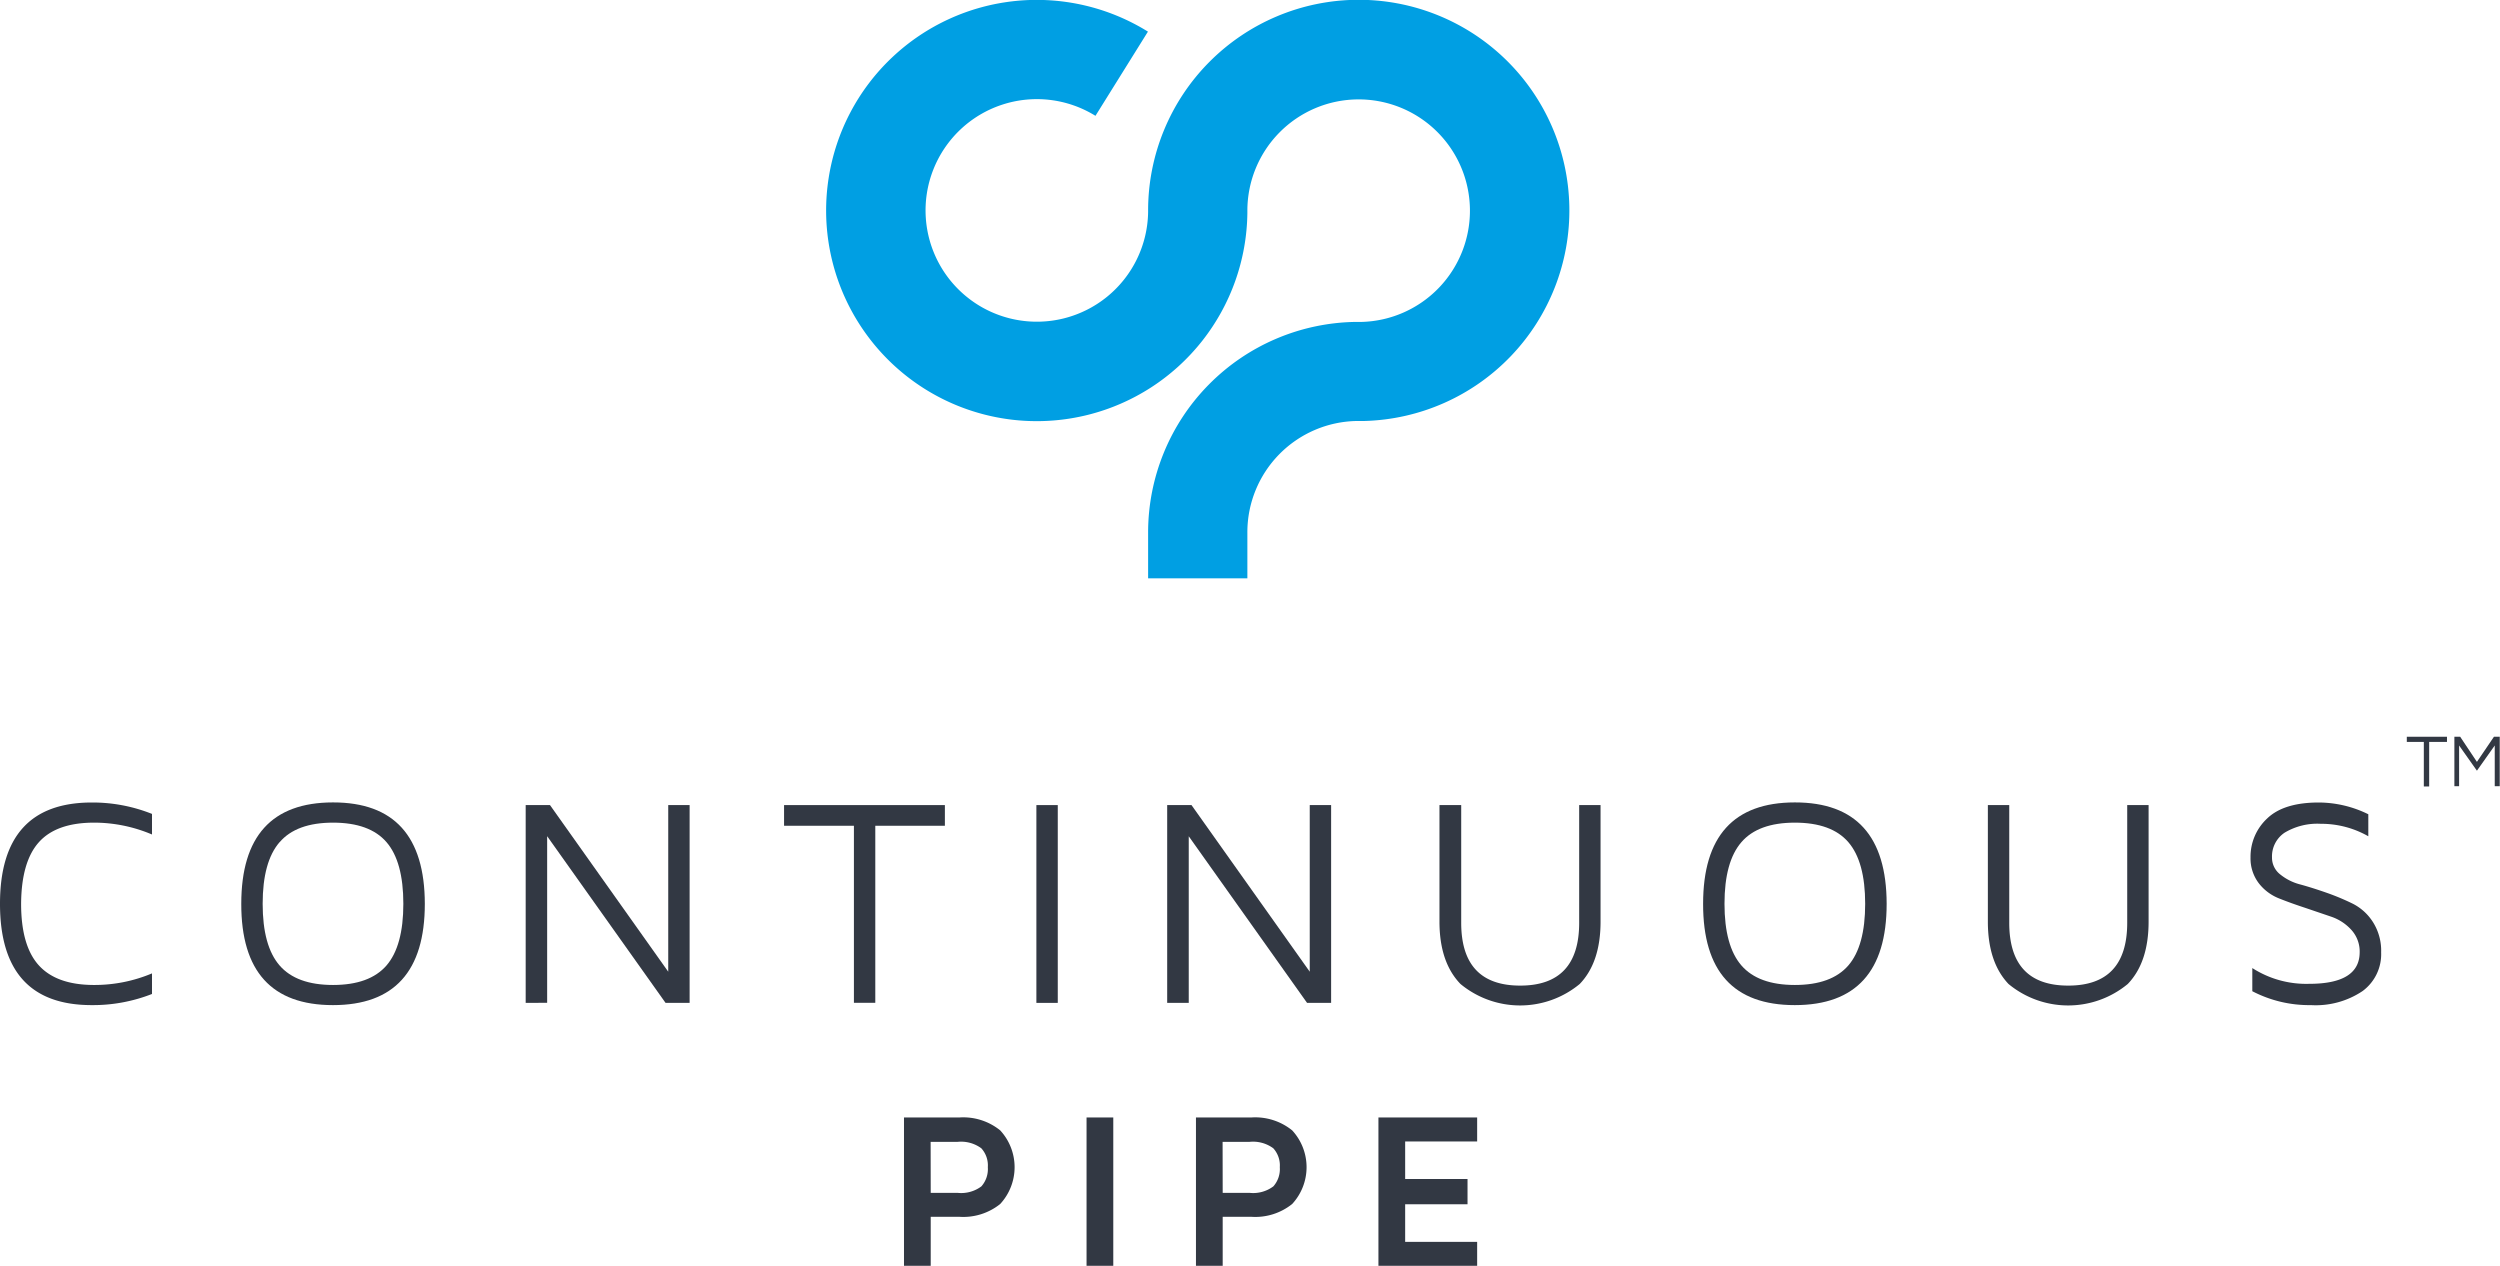 <svg id="Layer_1" data-name="Layer 1" xmlns="http://www.w3.org/2000/svg" viewBox="0 0 280.59 142.07"><defs><style>.cls-1{fill:#323843;}.cls-2{fill:#009fe3;}</style></defs><title>Continuous_Pipe</title><path class="cls-1" d="M0,101.44Q0,90.07,10.3,90.07a18,18,0,0,1,6.76,1.28v2.31a16.62,16.62,0,0,0-6.5-1.33q-4.22,0-6.19,2.19t-2,6.92q0,4.73,2,6.92t6.19,2.19a16.66,16.66,0,0,0,6.5-1.3v2.31a18.1,18.1,0,0,1-6.68,1.25H10.3Q0,112.82,0,101.44Z"/><path class="cls-1" d="M27.08,101.44q0-11.37,10.29-11.38t10.31,11.38q0,11.37-10.31,11.37T27.08,101.44Zm4.3-6.92q-1.9,2.19-1.9,6.92t1.9,6.92q1.9,2.19,6,2.19t6-2.19q1.89-2.19,1.89-6.92t-1.89-6.92q-1.89-2.19-6-2.19T31.39,94.52Z"/><path class="cls-1" d="M59,112.56V90.36h2.73L75,109.06V90.36h2.4v22.2h-2.7L61.41,93.85v18.7Z"/><path class="cls-1" d="M88,92.68V90.36h18.05v2.32H98.24v19.87h-2.4V92.68Z"/><path class="cls-1" d="M116.32,112.56V90.36h2.4v22.2Z"/><path class="cls-1" d="M131,112.56V90.36h2.73L147,109.06V90.36h2.4v22.2h-2.7l-13.28-18.7v18.7Z"/><path class="cls-1" d="M161.56,103.44V90.36H164v13.21q0,7.05,6.62,7.05t6.62-7.05V90.36h2.4v13.08q0,4.57-2.34,7a10.5,10.5,0,0,1-13.38,0Q161.56,108,161.56,103.44Z"/><path class="cls-1" d="M191.15,101.44q0-11.37,10.29-11.38t10.31,11.38q0,11.37-10.31,11.37T191.15,101.44Zm4.3-6.92q-1.9,2.19-1.9,6.92t1.9,6.92q1.9,2.19,6,2.19t6-2.19q1.89-2.19,1.89-6.92t-1.89-6.92q-1.89-2.19-6-2.19T195.45,94.52Z"/><path class="cls-1" d="M223.11,103.44V90.36h2.4v13.21q0,7.05,6.62,7.05t6.62-7.05V90.36h2.4v13.08q0,4.57-2.34,7a10.5,10.5,0,0,1-13.38,0Q223.11,108,223.11,103.44Z"/><path class="cls-1" d="M252.59,96.24a5.86,5.86,0,0,1,1.86-4.37q1.86-1.8,5.8-1.8a12.66,12.66,0,0,1,5.56,1.32v2.47a10.65,10.65,0,0,0-5.33-1.4,7.14,7.14,0,0,0-4.07,1A3.21,3.21,0,0,0,255,96.24a2.38,2.38,0,0,0,.92,1.9,5.89,5.89,0,0,0,2.26,1.13q1.35.37,2.95.93a26.86,26.86,0,0,1,2.94,1.23,5.78,5.78,0,0,1,2.26,2.06,6,6,0,0,1,.92,3.4,5.14,5.14,0,0,1-2.08,4.34,9.43,9.43,0,0,1-5.81,1.58,13.82,13.82,0,0,1-6.57-1.56v-2.6a11.19,11.19,0,0,0,6.39,1.77q5.64,0,5.66-3.53a3.61,3.61,0,0,0-.92-2.51,5.39,5.39,0,0,0-2.26-1.49l-2.94-1q-1.59-.52-2.94-1.06a5.34,5.34,0,0,1-2.27-1.71A4.59,4.59,0,0,1,252.59,96.24Z"/><path class="cls-1" d="M101.46,142.07V125.42h6.23a6.59,6.59,0,0,1,4.57,1.45,6.09,6.09,0,0,1,0,8.26,6.61,6.61,0,0,1-4.57,1.44h-3.23v5.5Zm3-8.19h3a3.78,3.78,0,0,0,2.69-.73,2.93,2.93,0,0,0,.72-2.15,2.86,2.86,0,0,0-.73-2.12,3.83,3.83,0,0,0-2.69-.72h-3Z"/><path class="cls-1" d="M121.95,142.07V125.42h3v16.65Z"/><path class="cls-1" d="M134.23,142.07V125.42h6.23a6.59,6.59,0,0,1,4.57,1.45,6.09,6.09,0,0,1,0,8.26,6.61,6.61,0,0,1-4.57,1.44h-3.23v5.5Zm3-8.19h3a3.78,3.78,0,0,0,2.69-.73,2.93,2.93,0,0,0,.72-2.15,2.86,2.86,0,0,0-.73-2.12,3.83,3.83,0,0,0-2.69-.72h-3Z"/><path class="cls-1" d="M154.71,142.07V125.42h11.08v2.69h-8.08v4.22h7v2.83h-7v4.22h8.08v2.69Z"/><path class="cls-1" d="M270.13,83.27v-.58h4.51v.58h-2v5h-.6v-5Z"/><path class="cls-1" d="M275.47,88.24V82.69h.65L278,85.51l1.91-2.82h.65v5.55H280V83.67l-2,2.83-2-2.83v4.57Z"/><path class="cls-2" d="M140,64.91H128.86V59.77a23.64,23.64,0,0,1,23.32-23.64h.69A12.49,12.49,0,1,0,140,23.64v.28A23.64,23.64,0,1,1,128.84,3.55L122.95,13a12.49,12.49,0,1,0,5.91,10.79v-.19a23.64,23.64,0,1,1,24.25,23.65h-.8A12.49,12.49,0,0,0,140,59.77Z"/><path class="cls-2" d="M134.43,46.13"/></svg>